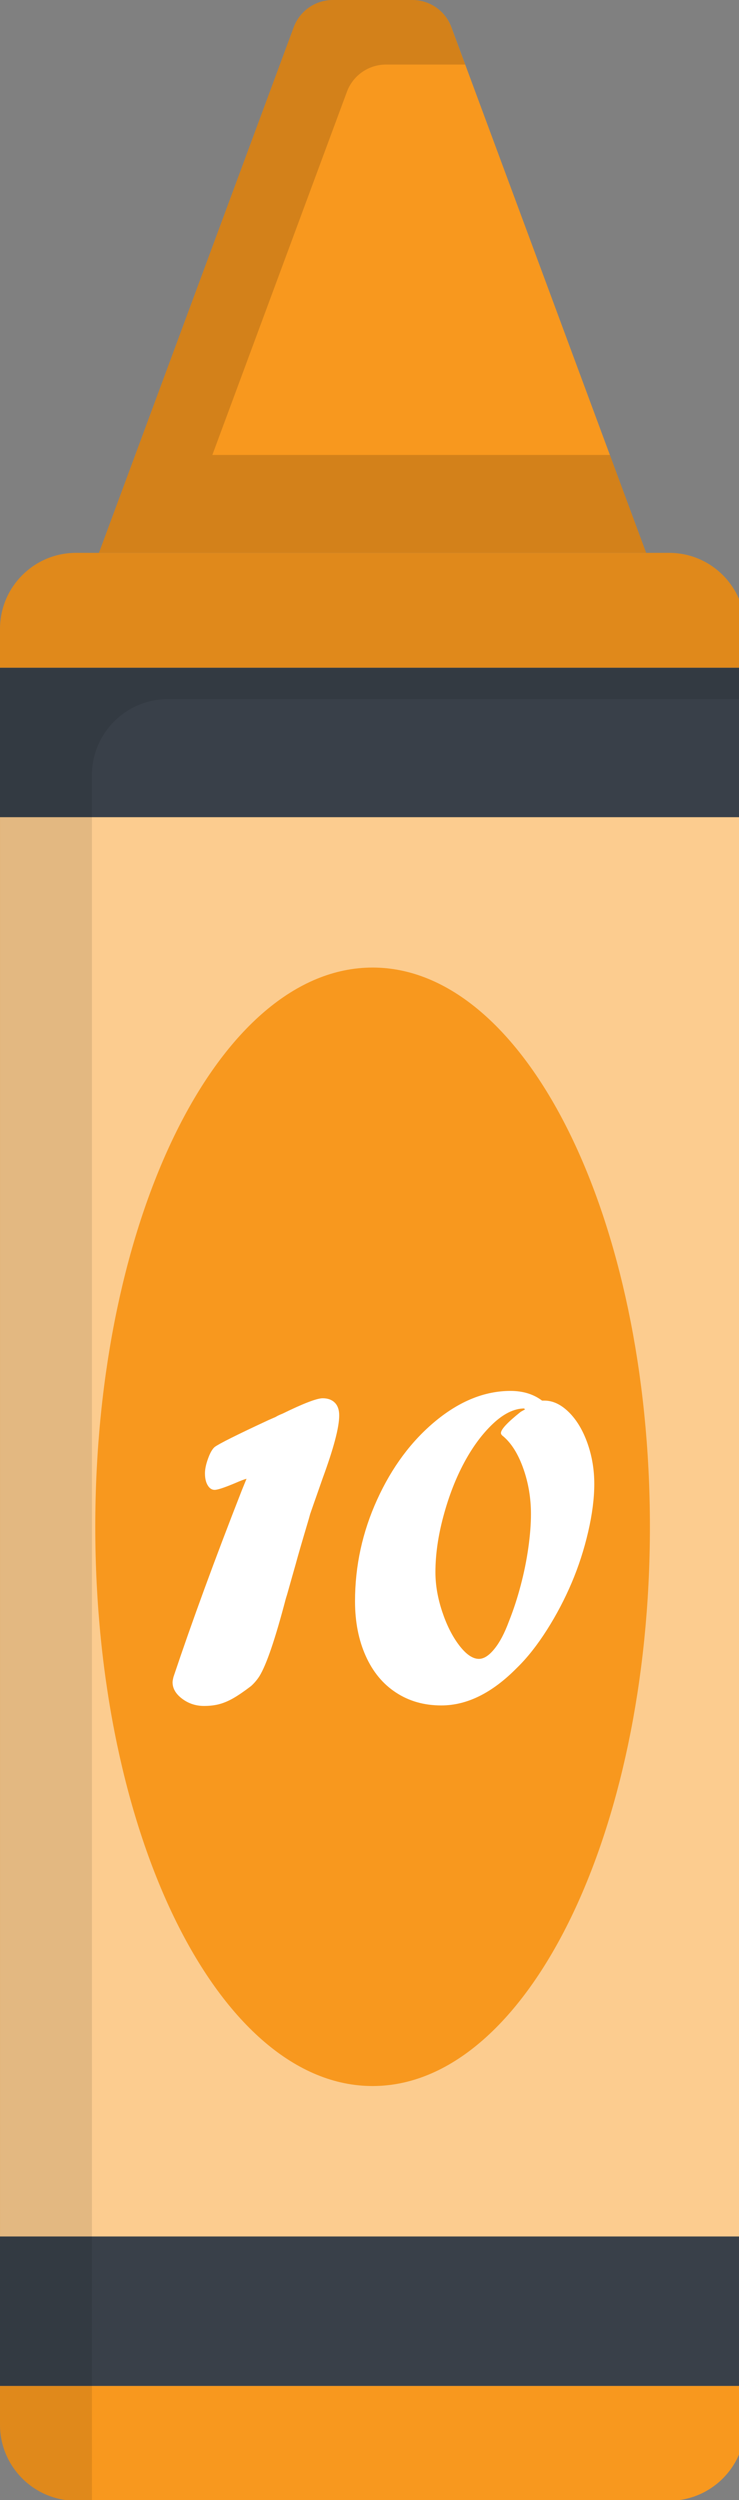<?xml version="1.0" encoding="utf-8"?>
<!-- Generator: Adobe Illustrator 16.0.0, SVG Export Plug-In . SVG Version: 6.00 Build 0)  -->
<!DOCTYPE svg PUBLIC "-//W3C//DTD SVG 1.1//EN" "http://www.w3.org/Graphics/SVG/1.1/DTD/svg11.dtd">
<svg version="1.1" id="Layer_1" xmlns="http://www.w3.org/2000/svg" xmlns:xlink="http://www.w3.org/1999/xlink" x="0px" y="0px"
	 width="29px" height="98px" viewBox="0 0 29 98" enable-background="new 0 0 29 98" xml:space="preserve">
<rect x="0" y="0" width="29" height="98" fill="#808080" stroke="none"/>
<rect id="backgroundrect" fill="none" width="29" height="98"/>
<g>
	<title>Layer 1</title>
	<path id="svg_1" fill="#F8981E" d="M25.357,21.672H3.883l7.643-20.605C11.765,0.426,12.376,0,13.06,0h3.12
		c0.685,0,1.296,0.425,1.533,1.066L25.357,21.672z"/>
	<path id="svg_2" opacity="0.15" enable-background="new    " d="M11.526,1.067L3.883,21.672h21.474l-1.424-3.838h-15.6
		l5.281-14.237c0.238-0.641,0.85-1.066,1.533-1.066h3.107l-0.543-1.465C17.476,0.425,16.863,0,16.18,0h-3.12
		C12.376,0,11.765,0.426,11.526,1.067z"/>
	<path id="svg_3" fill="#F8981E" d="M26.258,21.672H2.982C1.335,21.672,0,23.008,0,24.655l0,70.39c0,1.646,1.335,2.981,2.982,2.981
		h23.275c1.646,0,2.982-1.335,2.982-2.981V24.654C29.24,23.007,27.905,21.672,26.258,21.672z"/>
	<path id="svg_4" opacity="0.5" fill="#FFFFFF" enable-background="new    " d="M0.001,93.524H29.24V26.173H0.001V93.524z"/>
	<path id="svg_5" fill="#394049" d="M29.24,93.526v-5.859H0v5.859H29.24z"/>
	<path id="svg_6" fill="#F8981E" d="M14.621,37.927c-6.01,0-10.882,9.814-10.882,21.921c0,12.107,4.872,21.922,10.882,21.922
		s10.883-9.814,10.883-21.922C25.504,47.741,20.631,37.927,14.621,37.927z"/>
	<path id="svg_7" fill="#394049" d="M29.24,32.033v-5.859H0v5.859H29.24z"/>
	<path id="svg_8" opacity="0.1" enable-background="new    " d="M0,24.655v70.39c0,1.646,1.335,2.982,2.982,2.982h0.625v-67.64
		c0-1.647,1.335-2.982,2.982-2.982h22.65v-2.75c0-1.647-1.335-2.982-2.982-2.982l-23.275,0C1.335,21.673,0,23.008,0,24.655z"/>
</g>
<g>
	<path fill="#FFFFFF" d="M9.489,58.42l0.186-0.455c-0.093,0.023-0.238,0.08-0.436,0.166c-0.427,0.18-0.699,0.27-0.816,0.27
		c-0.111,0-0.203-0.061-0.274-0.182c-0.071-0.119-0.106-0.275-0.106-0.467c0-0.162,0.04-0.354,0.121-0.576
		c0.08-0.223,0.167-0.375,0.26-0.455c0.161-0.123,0.866-0.477,2.115-1.057l0.278-0.121c0.056-0.037,0.145-0.08,0.269-0.129
		c0.822-0.402,1.349-0.604,1.577-0.604c0.204,0,0.363,0.059,0.478,0.176s0.171,0.285,0.17,0.5c0,0.465-0.217,1.283-0.649,2.459
		c-0.099,0.285-0.178,0.51-0.236,0.674s-0.144,0.406-0.255,0.729c-0.031,0.117-0.065,0.236-0.103,0.361
		c-0.216,0.723-0.374,1.268-0.473,1.633c-0.013,0.043-0.055,0.189-0.125,0.439c-0.071,0.252-0.122,0.432-0.153,0.543
		s-0.064,0.227-0.102,0.344c-0.415,1.582-0.761,2.598-1.039,3.043c-0.093,0.143-0.201,0.27-0.325,0.381
		c-0.266,0.203-0.496,0.361-0.691,0.473s-0.38,0.189-0.557,0.236s-0.375,0.07-0.598,0.07c-0.321,0-0.607-0.094-0.858-0.283
		s-0.375-0.404-0.375-0.645c0-0.043,0.012-0.115,0.037-0.213C7.537,63.559,8.431,61.121,9.489,58.42z"/>
	<path fill="#FFFFFF" d="M21.271,54.902h0.092c0.334,0,0.654,0.152,0.961,0.455s0.549,0.709,0.729,1.215
		c0.18,0.508,0.268,1.039,0.268,1.596c0,0.563-0.08,1.189-0.24,1.879s-0.375,1.354-0.645,1.99s-0.594,1.256-0.975,1.855
		s-0.775,1.098-1.184,1.494c-0.965,0.977-1.951,1.465-2.959,1.465c-0.674,0-1.268-0.168-1.781-0.506
		c-0.514-0.336-0.909-0.816-1.187-1.438s-0.418-1.334-0.418-2.139c0-1.385,0.289-2.713,0.868-3.984
		c0.579-1.271,1.344-2.299,2.295-3.084c0.953-0.785,1.934-1.178,2.941-1.178C20.525,54.523,20.938,54.65,21.271,54.902z
		 M20.436,55.34l0.168-0.094l-0.037-0.037c-0.396,0.006-0.803,0.205-1.221,0.598c-0.418,0.395-0.793,0.898-1.127,1.518
		s-0.605,1.318-0.816,2.098s-0.316,1.514-0.316,2.207c0,0.502,0.09,1.016,0.266,1.545s0.398,0.969,0.668,1.322
		c0.27,0.352,0.527,0.529,0.773,0.529c0.193,0,0.395-0.129,0.604-0.387c0.211-0.256,0.402-0.619,0.576-1.09
		c0.18-0.451,0.334-0.924,0.463-1.418c0.131-0.496,0.229-0.984,0.297-1.467s0.102-0.922,0.102-1.316c0-0.625-0.1-1.221-0.301-1.787
		s-0.463-0.984-0.783-1.256c-0.063-0.045-0.094-0.088-0.094-0.131C19.656,56.031,19.916,55.754,20.436,55.34z"/>
</g>
</svg>
